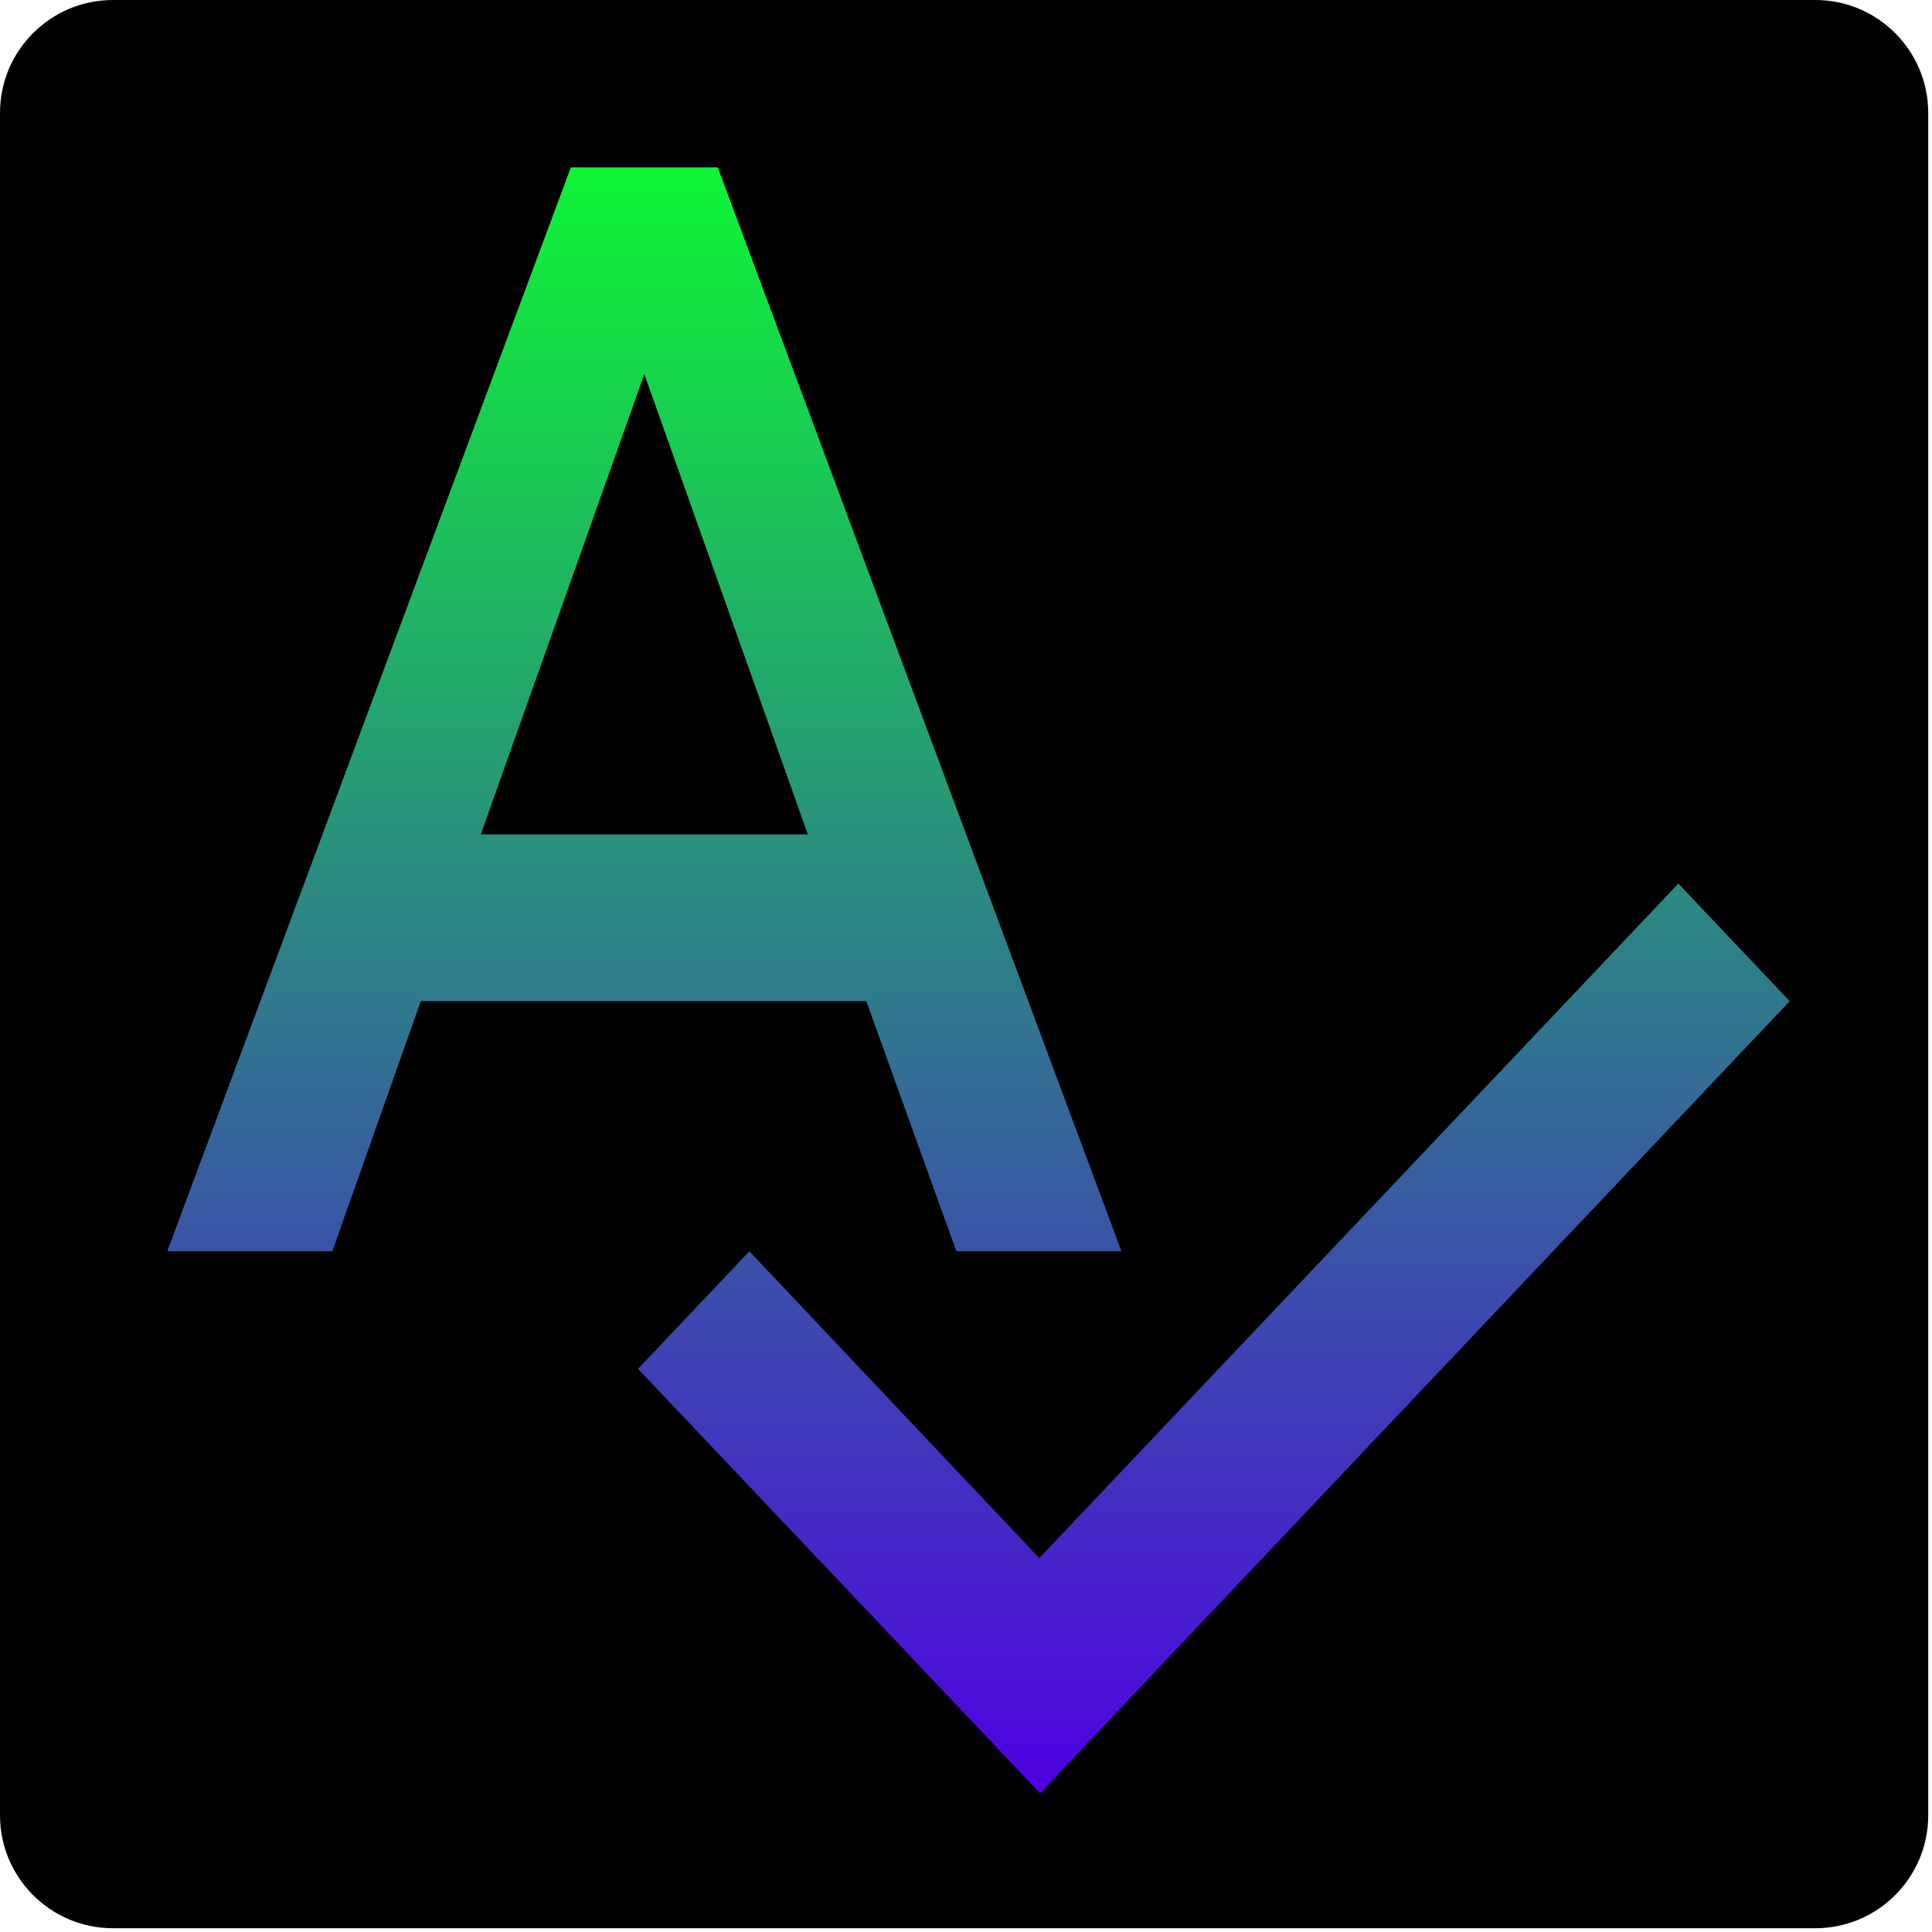 <?xml version="1.0" standalone="no"?>
<!DOCTYPE svg PUBLIC "-//W3C//DTD SVG 20010904//EN"
 "http://www.w3.org/TR/2001/REC-SVG-20010904/DTD/svg10.dtd">
<svg version="1.0"
    xmlns="http://www.w3.org/2000/svg" width="513pt" height="513pt" viewBox="0 0 513 513" preserveAspectRatio="xMidYMid meet">
    <path d="M0 30C0 13.431 13.431 0 30 0h452c16.569 0 30 13.431 30 30v452c0 16.569-13.431 30-30 30H30c-16.569 0-30-13.431-30-30V30z" fill="#000"/>
    <g clip-path="url(#a)">
        <path d="m253.551 332.391.098.271h44.715l-.206-.553L190.977 44.295l-.099-.266h-39.582l-.1.266L44.016 332.11l-.206.553h44.717l.097-.273 23.395-66.146h117.718l23.814 66.148zm192.391-98.056-.297-.314-.298.314L275.96 413.129l-76.679-81.159-.297-.315-.298.315-29.575 31.217-.267.282.267.281 106.761 112.69.298.315.297-.315 199.05-210.325.266-.282-.266-.282-29.575-31.216zm-232.018-13.191H128.25l42.837-120.575 42.837 120.575z" fill="url(#b)" stroke="#000" stroke-width=".82"/>
    </g>
    <defs>
        <linearGradient id="b" x1="259.81" y1="44.438" x2="259.81" y2="476.159" gradientUnits="userSpaceOnUse">
            <stop stop-color="#0FFF37" stop-opacity=".96"/>
            <stop offset="1" stop-color="#5100E7" stop-opacity=".98"/>
        </linearGradient>
        <clipPath id="a">
            <path fill="#fff" transform="translate(26 26)" d="M0 0h449.219v450.159H0z"/>
        </clipPath>
    </defs>
</svg>
